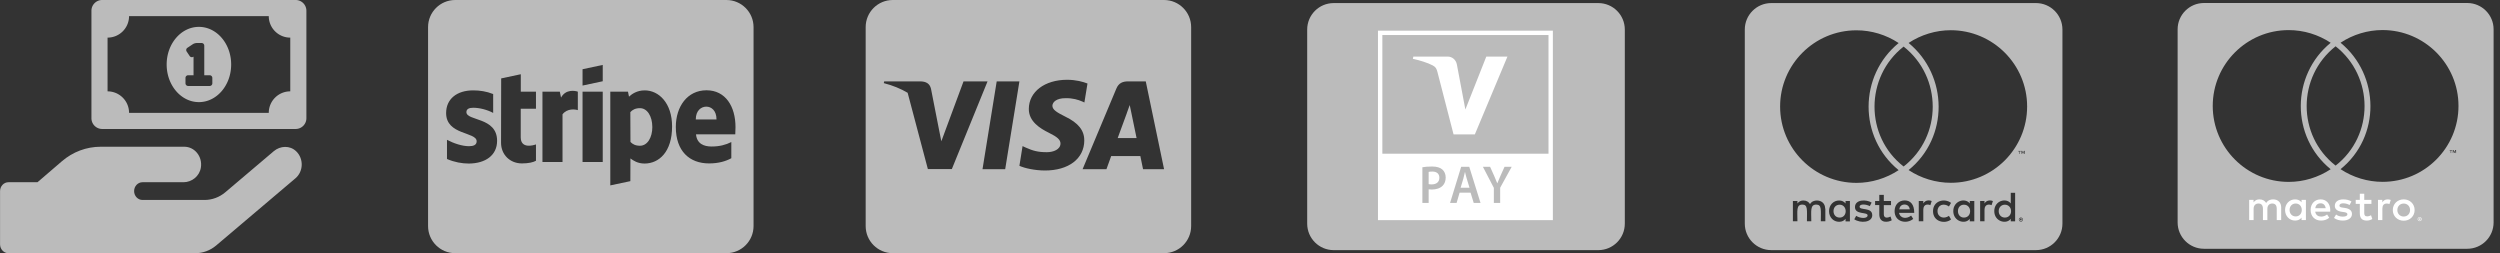 <?xml version="1.0" encoding="UTF-8" standalone="no"?>
<!-- Created with Inkscape (http://www.inkscape.org/) -->

<svg
   xmlns:dc="http://purl.org/dc/elements/1.1/"
   xmlns:cc="http://creativecommons.org/ns#"
   xmlns:rdf="http://www.w3.org/1999/02/22-rdf-syntax-ns#"
   xmlns:svg="http://www.w3.org/2000/svg"
   xmlns="http://www.w3.org/2000/svg"
   xmlns:sodipodi="http://sodipodi.sourceforge.net/DTD/sodipodi-0.dtd"
   xmlns:inkscape="http://www.inkscape.org/namespaces/inkscape"
   width="78.376mm"
   height="7.938mm"
   viewBox="0 0 78.376 7.938"
   version="1.1"
   id="svg8"
   inkscape:export-filename="/home/raphael/github/fab-manager/public/prices/assets/payment_methods.png"
   inkscape:export-xdpi="96"
   inkscape:export-ydpi="96"
   inkscape:version="0.92.2 2405546, 2018-03-11"
   sodipodi:docname="payment_methods.svg">
  <rect x="0" y="0" width="78.376" height="7.938" fill="#333333" stroke="none"/>
  <defs
     id="defs2">
    <clipPath
       clipPathUnits="userSpaceOnUse"
       id="clipPath828">
      <rect
         style="opacity:0.47;fill:#000000;fill-opacity:1;stroke:none;stroke-width:0.859;stroke-miterlimit:4;stroke-dasharray:none;stroke-opacity:1"
         id="rect830"
         width="69.209"
         height="15.769"
         x="112.228"
         y="85.857" />
    </clipPath>
  </defs>
  <sodipodi:namedview
     id="base"
     pagecolor="#ffffff"
     bordercolor="#666666"
     borderopacity="1.0"
     inkscape:pageopacity="0.0"
     inkscape:pageshadow="2"
     inkscape:zoom="2.8"
     inkscape:cx="148.79722"
     inkscape:cy="47.358088"
     inkscape:document-units="mm"
     inkscape:current-layer="layer1"
     showgrid="false"
     fit-margin-top="0"
     fit-margin-left="0"
     fit-margin-right="0"
     fit-margin-bottom="0"
     inkscape:window-width="1865"
     inkscape:window-height="1016"
     inkscape:window-x="55"
     inkscape:window-y="30"
     inkscape:window-maximized="1"
     objecttolerance="20" />
  <g
     inkscape:label="Layer 1"
     inkscape:groupmode="layer"
     id="layer1"
     transform="translate(-35.348,-118.2)">
    <g
       id="g1095"
       transform="matrix(0.5,0,0,0.5,14.837,63.069)">
      <path
         sodipodi:nodetypes="sssssssss"
         style="fill:#bbbbbb;stroke-width:0.035;fill-opacity:1"
         inkscape:connector-curvature="0"
         d="m 142.899,112.115 v 12.17 c 0,0.916 -0.743,1.66 -1.66,1.66 h -16.595 c -0.916,0 -1.66,-0.743 -1.66,-1.66 V 112.115 c 0,-0.916 0.743,-1.66 1.66,-1.66 h 16.595 c 0.916,0 1.66,0.743 1.66,1.66 z"
         id="path916-6" />
      <g
         transform="matrix(0.046,0,0,0.046,115.988,83.093)"
         id="g867">
        <path
           inkscape:connector-curvature="0"
           id="path8681"
           d="M 486.969,632.408 H 248.569 v 258.275 h 238.4 z m 0,0"
           style="fill:#ffffff;fill-opacity:1;fill-rule:nonzero;stroke:none" />
        <path
           inkscape:connector-curvature="0"
           id="path8683"
           d="M 481.003,800.134 H 254.535 V 638.374 h 226.468 z m 0,0"
           style="fill:#bbbbbb;fill-opacity:1;fill-rule:nonzero;stroke:none" />
        <path
           inkscape:connector-curvature="0"
           id="path8685"
           d="M 425.054,667.736 380.62,773.807 H 351.588 L 329.718,689.138 c -1.318,-5.203 -2.48,-7.111 -6.504,-9.331 -6.625,-3.555 -17.517,-6.92 -27.09,-9.018 l 0.642,-3.052 h 46.688 c 5.949,0 11.308,3.954 12.661,10.787 l 11.568,61.378 28.547,-72.165 h 28.824"
           style="fill:#ffffff;fill-opacity:1;fill-rule:nonzero;stroke:none" />
        <path
           inkscape:connector-curvature="0"
           id="path8687"
           d="m 317.647,841.585 c 1.058,0.295 2.463,0.381 4.214,0.381 6.452,0 10.389,-3.313 10.389,-9.088 0,-5.48 -3.642,-8.411 -9.625,-8.411 -2.359,0 -4.058,0.226 -4.978,0.451 z m -8.55,-22.962 c 3.087,-0.59 7.371,-1.023 13.198,-1.023 6.313,0 10.926,1.387 13.944,4.024 2.81,2.411 4.631,6.278 4.631,10.909 0,4.665 -1.405,8.533 -4.076,11.186 -3.434,3.573 -8.828,5.255 -14.933,5.255 -1.596,0 -3.087,-0.087 -4.214,-0.295 v 18.592 h -8.55 z m 0,0"
           style="fill:#bbbbbb;fill-opacity:1;fill-rule:nonzero;stroke:none" />
        <path
           inkscape:connector-curvature="0"
           id="path8689"
           d="m 373.336,846.493 -3.711,-12.14 c -0.919,-3 -1.682,-6.365 -2.393,-9.227 h -0.139 c -0.694,2.862 -1.405,6.313 -2.237,9.227 l -3.642,12.14 z m -13.528,6.799 -4.076,13.979 h -8.897 l 15.141,-49.307 h 11.013 l 15.366,49.307 h -9.261 l -4.284,-13.979 z m 0,0"
           style="fill:#bbbbbb;fill-opacity:1;fill-rule:nonzero;stroke:none" />
        <path
           inkscape:connector-curvature="0"
           id="path8691"
           d="m 406.514,867.27 v -20.569 l -14.933,-28.738 h 9.799 l 5.689,12.643 c 1.613,3.677 2.792,6.434 4.076,9.816 h 0.121 c 1.197,-3.156 2.549,-6.226 4.145,-9.816 l 5.689,-12.643 h 9.747 l -15.713,28.53 v 20.777 z m 0,0"
           style="fill:#bbbbbb;fill-opacity:1;fill-rule:nonzero;stroke:none" />
      </g>
    </g>
    <g
       id="g977"
       transform="matrix(0.065,0,0,0.065,74.654,117.92)">
      <path
         sodipodi:nodetypes="ssssssssssscccsccccccccccccccccccccccccccsscccs"
         style="fill:#bbbbbb;fill-opacity:1;stroke-width:0.265"
         inkscape:connector-curvature="0"
         d="m 597.99,18.457 v 93.133 c 0,7.011 -5.689,12.7 -12.7,12.7 h -127 c -7.011,0 -12.7,-5.689 -12.7,-12.7 V 18.457 c 0,-7.011 5.689,-12.7 12.7,-12.7 h 127 c 7.011,0 12.7,5.689 12.7,12.7 z M 462.524,55.393 c 0,20.241 16.431,36.645 36.645,36.645 7.197,0 14.261,-2.17 20.241,-6.112 -19.288,-15.69 -19.156,-45.297 0,-60.986 -5.98,-3.969 -13.044,-6.112 -20.241,-6.112 -20.214,-0.026 -36.645,16.404 -36.645,36.565 z m 59.267,28.787 c 18.653,-14.552 18.574,-42.915 0,-57.547 -18.574,14.631 -18.653,43.021 0,57.547 z m 55.51,-7.25 v 1.217 h 0.212 v -1.217 h 0.503 v -0.212 h -1.217 v 0.212 z m 2.593,-0.238 h -0.37 l -0.423,0.926 -0.423,-0.926 h -0.37 v 1.429 h 0.212 v -1.085 l 0.423,0.926 h 0.291 l 0.37,-0.926 v 1.085 h 0.291 z m 1.164,-21.299 c 0,-20.161 -16.431,-36.592 -36.645,-36.592 -7.197,0 -14.261,2.17 -20.241,6.112 19.076,15.69 19.367,45.376 0,60.986 5.98,3.969 13.097,6.112 20.241,6.112 20.214,0.026 36.645,-16.378 36.645,-36.618 z"
         id="path916-3" />
      <g
         style="fill:#ffffff;fill-opacity:1"
         transform="matrix(2.241,0,0,2.241,-570.15,-137.081)"
         id="g969">
        <g
           style="fill:#ffffff;fill-opacity:1"
           id="g887"
           transform="matrix(1.04,0,0,-1.04,498.455,106.002)">
          <path
             id="path885"
             d="M 0,0 C 0.183,0 0.446,-0.035 0.647,-0.114 L 0.367,-0.97 c -0.192,0.079 -0.384,0.105 -0.568,0.105 -0.594,0 -0.891,-0.384 -0.891,-1.074 v -2.342 h -0.909 v 4.176 h 0.9 V -0.612 C -0.865,-0.245 -0.524,0 0,0 m -3.358,-0.935 h -1.485 v -1.887 c 0,-0.419 0.148,-0.699 0.603,-0.699 0.236,0 0.533,0.079 0.803,0.236 l 0.262,-0.777 c -0.288,-0.201 -0.742,-0.324 -1.135,-0.324 -1.075,0 -1.45,0.577 -1.45,1.547 v 1.904 h -0.848 v 0.83 h 0.848 v 1.267 h 0.917 v -1.267 h 1.485 z m -11.629,-0.891 c 0.097,0.603 0.463,1.014 1.11,1.014 0.585,0 0.961,-0.367 1.057,-1.014 z m 3.111,-0.367 C -11.885,-0.891 -12.689,0 -13.86,0 c -1.223,0 -2.079,-0.891 -2.079,-2.193 0,-1.327 0.891,-2.192 2.141,-2.192 0.629,0 1.205,0.157 1.712,0.585 l -0.446,0.673 c -0.349,-0.28 -0.795,-0.437 -1.214,-0.437 -0.585,0 -1.118,0.271 -1.249,1.022 h 3.101 c 0.009,0.114 0.018,0.227 0.018,0.349 m 3.992,1.022 c -0.253,0.158 -0.768,0.359 -1.301,0.359 -0.498,0 -0.795,-0.184 -0.795,-0.49 0,-0.279 0.314,-0.358 0.707,-0.41 l 0.428,-0.061 c 0.909,-0.132 1.459,-0.516 1.459,-1.25 0,-0.795 -0.699,-1.363 -1.904,-1.363 -0.682,0 -1.311,0.175 -1.809,0.542 l 0.428,0.708 c 0.306,-0.236 0.761,-0.437 1.39,-0.437 0.62,0 0.952,0.183 0.952,0.507 0,0.235 -0.236,0.367 -0.734,0.436 l -0.428,0.061 c -0.935,0.132 -1.442,0.551 -1.442,1.232 0,0.83 0.682,1.337 1.739,1.337 0.664,0 1.267,-0.149 1.703,-0.437 z M 3.321,-0.863 C 3.134,-0.863 2.961,-0.896 2.8,-0.961 2.64,-1.027 2.501,-1.119 2.384,-1.237 2.267,-1.355 2.175,-1.497 2.108,-1.662 c -0.067,-0.165 -0.1,-0.347 -0.1,-0.545 0,-0.199 0.033,-0.38 0.1,-0.545 0.067,-0.165 0.159,-0.307 0.276,-0.425 0.117,-0.118 0.256,-0.21 0.416,-0.276 0.161,-0.066 0.334,-0.098 0.521,-0.098 0.187,0 0.361,0.032 0.521,0.098 0.161,0.066 0.301,0.158 0.418,0.276 0.119,0.118 0.211,0.26 0.279,0.425 0.067,0.165 0.1,0.346 0.1,0.545 0,0.198 -0.033,0.38 -0.1,0.545 -0.068,0.165 -0.16,0.307 -0.279,0.425 -0.117,0.118 -0.257,0.21 -0.418,0.276 -0.16,0.065 -0.334,0.098 -0.521,0.098 M 3.321,0 C 3.645,0 3.945,-0.056 4.221,-0.169 4.497,-0.281 4.736,-0.436 4.937,-0.633 5.139,-0.83 5.296,-1.063 5.41,-1.331 5.524,-1.6 5.581,-1.892 5.581,-2.207 5.581,-2.522 5.524,-2.814 5.41,-3.083 5.296,-3.351 5.139,-3.585 4.937,-3.782 4.736,-3.979 4.497,-4.133 4.221,-4.246 3.945,-4.358 3.645,-4.414 3.321,-4.414 c -0.324,0 -0.624,0.056 -0.9,0.168 -0.276,0.113 -0.513,0.267 -0.713,0.464 -0.2,0.197 -0.357,0.431 -0.471,0.699 -0.114,0.269 -0.171,0.561 -0.171,0.876 0,0.315 0.057,0.607 0.171,0.876 0.114,0.268 0.271,0.501 0.471,0.698 0.2,0.197 0.437,0.352 0.713,0.464 C 2.697,-0.056 2.997,0 3.321,0 m -23.616,-2.193 c 0,0.734 0.481,1.337 1.267,1.337 0.751,0 1.258,-0.577 1.258,-1.337 0,-0.76 -0.507,-1.336 -1.258,-1.336 -0.786,0 -1.267,0.602 -1.267,1.336 m 3.381,0 v 2.088 h -0.908 V -0.612 C -18.111,-0.236 -18.547,0 -19.141,0 c -1.171,0 -2.088,-0.917 -2.088,-2.193 0,-1.275 0.917,-2.193 2.088,-2.193 0.594,0 1.03,0.236 1.319,0.612 v -0.507 h 0.908 z m -5.119,-2.088 v 2.621 c 0,0.987 -0.629,1.651 -1.642,1.66 -0.533,0.009 -1.084,-0.157 -1.468,-0.743 C -25.431,-0.28 -25.886,0 -26.524,0 c -0.445,0 -0.882,-0.131 -1.223,-0.62 v 0.515 h -0.908 v -4.176 h 0.917 v 2.315 c 0,0.725 0.402,1.11 1.022,1.11 0.603,0 0.909,-0.393 0.909,-1.101 v -2.324 h 0.917 v 2.315 c 0,0.725 0.42,1.11 1.022,1.11 0.621,0 0.918,-0.393 0.918,-1.101 v -2.324 z"
             inkscape:connector-curvature="0"
             style="fill:#ffffff;fill-opacity:1" />
        </g>
        <g
           style="fill:#ffffff;fill-opacity:1"
           id="g891"
           transform="matrix(1.04,0,0,-1.04,505.275,110.127)">
          <path
             id="path889"
             d="m 0,0 v -0.103 h 0.095 c 0.021,0 0.039,0.005 0.051,0.013 0.013,0.008 0.02,0.022 0.02,0.039 0,0.017 -0.007,0.03 -0.02,0.038 C 0.134,-0.004 0.116,0 0.095,0 Z M 0.096,0.072 C 0.145,0.072 0.183,0.061 0.21,0.039 0.237,0.017 0.25,-0.013 0.25,-0.051 0.25,-0.083 0.24,-0.109 0.218,-0.13 0.197,-0.15 0.166,-0.163 0.127,-0.168 L 0.253,-0.313 H 0.155 L 0.038,-0.169 H 0 V -0.313 H -0.082 V 0.072 Z M 0.071,-0.445 c 0.045,0 0.087,0.008 0.125,0.025 0.039,0.017 0.073,0.04 0.102,0.069 0.029,0.029 0.052,0.063 0.069,0.103 0.016,0.039 0.025,0.081 0.025,0.126 0,0.045 -0.009,0.087 -0.025,0.126 C 0.35,0.043 0.327,0.078 0.298,0.107 0.269,0.136 0.235,0.159 0.196,0.175 0.158,0.192 0.116,0.2 0.071,0.2 0.026,0.2 -0.017,0.192 -0.056,0.175 -0.096,0.159 -0.131,0.136 -0.16,0.107 -0.189,0.078 -0.212,0.043 -0.228,0.004 c -0.017,-0.039 -0.025,-0.081 -0.025,-0.126 0,-0.045 0.008,-0.087 0.025,-0.126 0.016,-0.04 0.039,-0.074 0.068,-0.103 0.029,-0.029 0.064,-0.052 0.104,-0.069 0.039,-0.017 0.082,-0.025 0.127,-0.025 m 0,0.738 C 0.13,0.293 0.184,0.282 0.235,0.26 0.287,0.239 0.331,0.209 0.37,0.171 0.408,0.134 0.438,0.09 0.46,0.039 0.482,-0.011 0.493,-0.065 0.493,-0.122 0.493,-0.179 0.482,-0.233 0.46,-0.283 0.438,-0.333 0.408,-0.377 0.37,-0.414 0.331,-0.452 0.287,-0.482 0.235,-0.504 0.184,-0.526 0.13,-0.537 0.071,-0.537 c -0.06,0 -0.115,0.011 -0.167,0.033 -0.052,0.022 -0.097,0.052 -0.135,0.09 -0.038,0.037 -0.068,0.081 -0.09,0.131 -0.022,0.05 -0.033,0.104 -0.033,0.161 0,0.057 0.011,0.111 0.033,0.161 0.022,0.051 0.052,0.095 0.09,0.132 0.038,0.038 0.083,0.068 0.135,0.089 0.052,0.022 0.107,0.033 0.167,0.033"
             inkscape:connector-curvature="0"
             style="fill:#ffffff;fill-opacity:1" />
        </g>
      </g>
    </g>
    <path
       id="path916"
       d="m 98.396,124.819 c 0,0.118 -0.08,0.202 -0.194,0.202 -0.118,0 -0.194,-0.09 -0.194,-0.202 0,-0.112 0.076,-0.202 0.194,-0.202 0.114,0 0.194,0.09 0.194,0.202 z m -5.373,-0.202 c -0.123,0 -0.194,0.09 -0.194,0.202 0,0.112 0.071,0.202 0.194,0.202 0.112,0 0.188,-0.085 0.188,-0.202 -0.002,-0.112 -0.076,-0.202 -0.188,-0.202 z m 2.031,-0.005 c -0.093,0 -0.15,0.06 -0.164,0.15 h 0.33 c -0.016,-0.099 -0.076,-0.15 -0.166,-0.15 z m 1.864,0.005 c -0.118,0 -0.188,0.09 -0.188,0.202 0,0.112 0.071,0.202 0.188,0.202 0.118,0 0.194,-0.085 0.194,-0.202 0,-0.112 -0.076,-0.202 -0.194,-0.202 z m 1.831,0.451 c 0,0.005 0.005,0.009 0.005,0.019 0,0.005 -0.005,0.009 -0.005,0.019 -0.005,0.005 -0.005,0.009 -0.009,0.014 -0.005,0.005 -0.009,0.009 -0.019,0.009 -0.005,0.005 -0.009,0.005 -0.019,0.005 -0.005,0 -0.009,0 -0.019,-0.005 -0.005,0 -0.009,-0.005 -0.014,-0.009 -0.005,-0.005 -0.009,-0.009 -0.009,-0.014 -0.005,-0.009 -0.005,-0.014 -0.005,-0.019 0,-0.009 0,-0.014 0.005,-0.019 0,-0.009 0.005,-0.014 0.009,-0.019 0.005,-0.005 0.009,-0.005 0.014,-0.009 0.009,-0.005 0.014,-0.005 0.019,-0.005 0.009,0 0.014,0 0.019,0.005 0.009,0.005 0.014,0.005 0.019,0.009 0.005,0.004 0.004,0.01 0.009,0.019 z m -0.038,0.024 c 0.009,0 0.009,-0.005 0.014,-0.005 0.005,-0.005 0.005,-0.009 0.005,-0.014 0,-0.005 0,-0.009 -0.005,-0.014 -0.005,0 -0.009,-0.005 -0.019,-0.005 h -0.028 v 0.06 h 0.014 v -0.024 h 0.005 l 0.019,0.024 h 0.014 z m 1.295,-5.966 v 6.085 c 0,0.458 -0.372,0.83 -0.83,0.83 h -8.298 c -0.458,0 -0.83,-0.372 -0.83,-0.83 v -6.085 c 0,-0.458 0.372,-0.83 0.83,-0.83 h 8.298 c 0.458,0 0.83,0.372 0.83,0.83 z m -8.851,2.413 c 0,1.322 1.074,2.394 2.394,2.394 0.47,0 0.932,-0.142 1.322,-0.399 -1.26,-1.025 -1.252,-2.96 0,-3.985 -0.391,-0.259 -0.852,-0.399 -1.322,-0.399 -1.321,-0.001 -2.394,1.072 -2.394,2.389 z m 3.872,1.881 c 1.219,-0.951 1.214,-2.804 0,-3.76 -1.214,0.956 -1.219,2.811 0,3.76 z m -2.46,1.319 c 0,-0.15 -0.099,-0.249 -0.254,-0.254 -0.08,0 -0.164,0.024 -0.221,0.112 -0.042,-0.071 -0.112,-0.112 -0.211,-0.112 -0.066,0 -0.131,0.024 -0.183,0.093 v -0.076 H 91.556 v 0.634 h 0.142 c 0,-0.327 -0.043,-0.522 0.156,-0.522 0.176,0 0.142,0.176 0.142,0.522 h 0.137 c 0,-0.316 -0.043,-0.522 0.156,-0.522 0.176,0 0.142,0.173 0.142,0.522 h 0.142 v -0.398 z m 0.776,-0.237 h -0.137 v 0.076 c -0.047,-0.057 -0.112,-0.093 -0.202,-0.093 -0.178,0 -0.315,0.142 -0.315,0.334 0,0.194 0.137,0.334 0.315,0.334 0.09,0 0.156,-0.033 0.202,-0.093 v 0.08 h 0.137 z m 0.7,0.443 c 0,-0.259 -0.396,-0.142 -0.396,-0.263 0,-0.099 0.206,-0.083 0.32,-0.019 l 0.057,-0.112 c -0.163,-0.105 -0.522,-0.104 -0.522,0.142 0,0.247 0.396,0.143 0.396,0.259 0,0.109 -0.233,0.1 -0.358,0.014 l -0.06,0.109 c 0.194,0.131 0.564,0.104 0.564,-0.13 z m 0.612,0.161 -0.038,-0.118 c -0.066,0.036 -0.211,0.076 -0.211,-0.071 v -0.287 h 0.226 v -0.128 h -0.226 v -0.194 h -0.142 v 0.194 h -0.131 v 0.126 h 0.131 v 0.289 c 0,0.304 0.299,0.249 0.391,0.188 z m 0.23,-0.232 h 0.475 c 0,-0.28 -0.128,-0.391 -0.301,-0.391 -0.183,0 -0.315,0.137 -0.315,0.334 0,0.354 0.391,0.413 0.584,0.245 l -0.066,-0.104 c -0.135,0.111 -0.339,0.1 -0.379,-0.085 z m 1.022,-0.372 c -0.08,-0.035 -0.201,-0.031 -0.263,0.076 v -0.076 h -0.142 v 0.634 h 0.142 v -0.358 c 0,-0.201 0.164,-0.175 0.221,-0.145 z m 0.183,0.316 c 0,-0.197 0.201,-0.261 0.358,-0.145 l 0.066,-0.112 c -0.201,-0.157 -0.565,-0.071 -0.565,0.259 0,0.342 0.387,0.411 0.565,0.259 l -0.066,-0.112 c -0.159,0.112 -0.358,0.045 -0.358,-0.149 z m 1.153,-0.316 h -0.142 v 0.076 c -0.143,-0.19 -0.517,-0.083 -0.517,0.24 0,0.332 0.387,0.427 0.517,0.24 v 0.08 h 0.142 z m 0.583,0 c -0.042,-0.021 -0.19,-0.05 -0.263,0.076 v -0.076 h -0.137 v 0.634 h 0.137 v -0.358 c 0,-0.19 0.156,-0.178 0.221,-0.145 z m 0.697,-0.258 h -0.137 v 0.334 c -0.142,-0.188 -0.517,-0.088 -0.517,0.24 0,0.335 0.389,0.425 0.517,0.24 v 0.08 h 0.137 z m 0.131,-1.298 v 0.08 h 0.014 v -0.08 h 0.033 v -0.014 h -0.08 v 0.014 z m 0.114,2.14 c 0,-0.009 0,-0.019 -0.005,-0.028 -0.005,-0.005 -0.009,-0.014 -0.014,-0.019 -0.005,-0.005 -0.014,-0.009 -0.019,-0.014 -0.009,0 -0.019,-0.005 -0.028,-0.005 -0.005,0 -0.014,0.005 -0.024,0.005 -0.009,0.005 -0.014,0.009 -0.019,0.014 -0.009,0.005 -0.014,0.014 -0.014,0.019 -0.005,0.009 -0.005,0.019 -0.005,0.028 0,0.005 0,0.014 0.005,0.024 0,0.005 0.005,0.014 0.014,0.019 0.005,0.005 0.009,0.009 0.019,0.014 0.009,0.005 0.019,0.005 0.024,0.005 0.009,0 0.019,0 0.028,-0.005 0.005,-0.005 0.014,-0.009 0.019,-0.014 0.005,-0.005 0.009,-0.014 0.014,-0.019 0.005,-0.01 0.005,-0.019 0.005,-0.024 z m 0.055,-2.156 h -0.024 l -0.028,0.06 -0.028,-0.06 h -0.024 v 0.093 h 0.014 v -0.071 l 0.028,0.06 h 0.019 l 0.024,-0.06 v 0.071 h 0.019 z m 0.076,-1.392 c 0,-1.317 -1.074,-2.391 -2.394,-2.391 -0.47,0 -0.932,0.142 -1.322,0.399 1.246,1.025 1.265,2.965 0,3.985 0.391,0.259 0.856,0.399 1.322,0.399 1.321,0.002 2.394,-1.07 2.394,-2.393 z"
       inkscape:connector-curvature="0"
       style="fill:#bbbbbb;stroke-width:0.017;fill-opacity:1" />
    <path
       id="path994"
       d="m 55.799,122.177 c 0,0.339 -0.156,0.592 -0.388,0.592 -0.147,0 -0.236,-0.053 -0.298,-0.119 l -0.004,-0.935 c 0.066,-0.072 0.156,-0.124 0.301,-0.124 0.229,-0.002 0.388,0.257 0.388,0.586 z m 3.173,-3.127 v 6.237 c 0,0.469 -0.381,0.85 -0.85,0.85 h -8.504 c -0.469,0 -0.85,-0.381 -0.85,-0.85 v -6.237 c 0,-0.469 0.381,-0.85 0.85,-0.85 h 8.504 c 0.469,0 0.85,0.381 0.85,0.85 z m -8.04,3.563 c 0,-0.749 -0.962,-0.615 -0.962,-0.898 0,-0.098 0.082,-0.137 0.214,-0.137 0.191,0 0.434,0.059 0.625,0.162 v -0.592 c -0.209,-0.083 -0.416,-0.115 -0.625,-0.115 -0.51,0 -0.85,0.266 -0.85,0.712 0,0.696 0.957,0.583 0.957,0.884 0,0.117 -0.101,0.154 -0.241,0.154 -0.209,0 -0.477,-0.087 -0.689,-0.2 v 0.601 c 0.234,0.101 0.471,0.143 0.687,0.143 0.524,-0.004 0.884,-0.261 0.884,-0.714 z m 1.221,-1.54 h -0.478 v -0.546 l -0.615,0.131 -0.004,2.018 c 0,0.372 0.28,0.647 0.654,0.647 0.206,0 0.358,-0.035 0.441,-0.084 v -0.512 c -0.08,0.03 -0.478,0.147 -0.478,-0.223 v -0.895 h 0.478 v -0.537 z m 1.308,0 c -0.083,-0.03 -0.377,-0.085 -0.524,0.186 l -0.039,-0.186 h -0.544 v 2.206 h 0.629 v -1.495 c 0.149,-0.195 0.4,-0.158 0.48,-0.131 v -0.579 z m 0.783,0 h -0.633 v 2.206 h 0.633 z m 0,-0.838 -0.633,0.135 v 0.512 l 0.633,-0.135 z m 2.174,1.928 c 0,-0.732 -0.416,-1.13 -0.858,-1.13 -0.246,0 -0.406,0.117 -0.493,0.197 l -0.032,-0.156 H 54.481 v 2.938 l 0.629,-0.133 0.002,-0.712 c 0.09,0.066 0.225,0.16 0.445,0.16 0.45,-0.002 0.861,-0.363 0.861,-1.162 z m 1.988,0.02 c 0,-0.645 -0.312,-1.153 -0.909,-1.153 -0.599,0 -0.962,0.508 -0.962,1.15 0,0.758 0.429,1.143 1.042,1.143 0.301,0 0.526,-0.069 0.698,-0.163 v -0.507 c -0.172,0.087 -0.369,0.14 -0.618,0.14 -0.244,0 -0.461,-0.087 -0.489,-0.381 h 1.231 c 0.002,-0.035 0.007,-0.167 0.007,-0.229 z m -0.914,-0.64 c -0.158,0 -0.331,0.118 -0.331,0.402 h 0.65 c 0,-0.283 -0.165,-0.402 -0.319,-0.402 z"
       inkscape:connector-curvature="0"
       style="fill:#bbbbbb;stroke-width:0.018;fill-opacity:1" />
    <path
       id="path1005"
       d="m 70.815,121.731 c 0,0 0.135,0.659 0.165,0.797 h -0.592 c 0.058,-0.158 0.283,-0.771 0.283,-0.771 -0.004,0.005 0.058,-0.161 0.094,-0.264 z m 1.876,-2.681 v 6.237 c 0,0.47 -0.381,0.85 -0.85,0.85 h -8.504 c -0.47,0 -0.85,-0.381 -0.85,-0.85 v -6.237 c 0,-0.47 0.381,-0.85 0.85,-0.85 h 8.504 c 0.47,0 0.85,0.381 0.85,0.85 z m -7.503,4.451 1.12,-2.75 h -0.753 l -0.696,1.878 -0.076,-0.381 -0.248,-1.265 c -0.041,-0.175 -0.167,-0.225 -0.322,-0.232 h -1.146 l -0.012,0.055 c 0.28,0.071 0.53,0.174 0.748,0.303 l 0.634,2.392 z m 1.673,0.003 0.446,-2.753 h -0.712 l -0.445,2.753 z m 2.479,-0.9 c 0.004,-0.314 -0.188,-0.553 -0.597,-0.749 -0.25,-0.126 -0.402,-0.211 -0.402,-0.34 0.004,-0.117 0.129,-0.237 0.409,-0.237 0.232,-0.005 0.402,0.05 0.53,0.105 l 0.064,0.03 0.097,-0.595 c -0.14,-0.055 -0.363,-0.117 -0.638,-0.117 -0.703,0 -1.198,0.376 -1.201,0.911 -0.005,0.395 0.354,0.615 0.624,0.748 0.275,0.135 0.369,0.223 0.369,0.342 -0.004,0.184 -0.223,0.269 -0.427,0.269 -0.283,0 -0.436,-0.044 -0.668,-0.147 l -0.094,-0.044 -0.099,0.618 c 0.167,0.076 0.475,0.144 0.794,0.147 0.748,0.002 1.235,-0.369 1.24,-0.939 z m 2.502,0.9 -0.574,-2.753 h -0.551 c -0.17,0 -0.299,0.05 -0.372,0.229 l -1.058,2.525 h 0.748 c 0,0 0.122,-0.34 0.149,-0.413 h 0.914 c 0.021,0.097 0.085,0.413 0.085,0.413 z"
       inkscape:connector-curvature="0"
       style="fill:#bbbbbb;stroke-width:0.018;fill-opacity:1" />
    <g
       id="g1100"
       transform="matrix(0.5,0,0,0.5,17.674,63.069)"
       style="fill:#bbbbbb;fill-opacity:1">
      <g
         transform="translate(133.048,-22.055)"
         id="g1085"
         style="fill:#bbbbbb;fill-opacity:1">
        <path
           id="path1016"
           d="m -79.135,141.798 c -0.389,-0.372 -0.991,-0.348 -1.401,0 l -3.032,2.57 c -0.372,0.316 -0.834,0.487 -1.314,0.487 h -3.884 c -0.289,0 -0.525,-0.25 -0.525,-0.556 0,-0.306 0.236,-0.556 0.525,-0.556 h 2.57 c 0.525,0 1.008,-0.379 1.092,-0.925 0.108,-0.695 -0.4,-1.3 -1.036,-1.3 h -5.254 c -0.887,0 -1.745,0.323 -2.43,0.914 l -1.526,1.311 h -1.822 c -0.289,0 -0.525,0.25 -0.525,0.556 v 3.338 c 0,0.306 0.236,0.556 0.525,0.556 h 11.714 c 0.476,0 0.939,-0.17 1.314,-0.487 l 4.965,-4.207 c 0.501,-0.421 0.539,-1.227 0.045,-1.7 z"
           inkscape:connector-curvature="0"
           style="fill:#bbbbbb;stroke-width:0.035;fill-opacity:1"
           sodipodi:nodetypes="cccssssscssccsssssccc" />
        <path
           id="path1072"
           d="m -85.228,134.002 c -1.117,0 -2.022,1.056 -2.022,2.359 0,1.302 0.905,2.359 2.022,2.359 1.116,0 2.022,-1.056 2.022,-2.359 0,-1.303 -0.905,-2.359 -2.022,-2.359 z m 0.842,3.538 c 0,0.093 -0.075,0.168 -0.168,0.168 h -1.348 c -0.093,0 -0.168,-0.075 -0.168,-0.168 v -0.337 c 0,-0.093 0.075,-0.168 0.168,-0.168 h 0.337 v -1.167 l -0.01,0.007 a 0.168,0.168 0 0 1 -0.234,-0.047 l -0.187,-0.28 a 0.168,0.168 0 0 1 0.047,-0.234 l 0.323,-0.215 a 0.505,0.505 0 0 1 0.28,-0.085 h 0.286 c 0.093,0 0.168,0.075 0.168,0.168 v 1.853 h 0.337 c 0.093,0 0.168,0.075 0.168,0.168 z m 5.223,-5.223 h -12.13 c -0.372,0 -0.674,0.302 -0.674,0.674 v 6.739 c 0,0.372 0.302,0.674 0.674,0.674 h 12.13 c 0.372,0 0.674,-0.302 0.674,-0.674 v -6.739 c 0,-0.372 -0.302,-0.674 -0.674,-0.674 z m -0.337,5.728 c -0.744,0 -1.348,0.603 -1.348,1.348 h -8.76 c 0,-0.744 -0.603,-1.348 -1.348,-1.348 v -3.369 c 0.744,0 1.348,-0.603 1.348,-1.348 h 8.76 c 0,0.744 0.603,1.348 1.348,1.348 z"
           inkscape:connector-curvature="0"
           style="fill:#bbbbbb;stroke-width:0.021;fill-opacity:1" />
      </g>
    </g>
  </g>
</svg>
